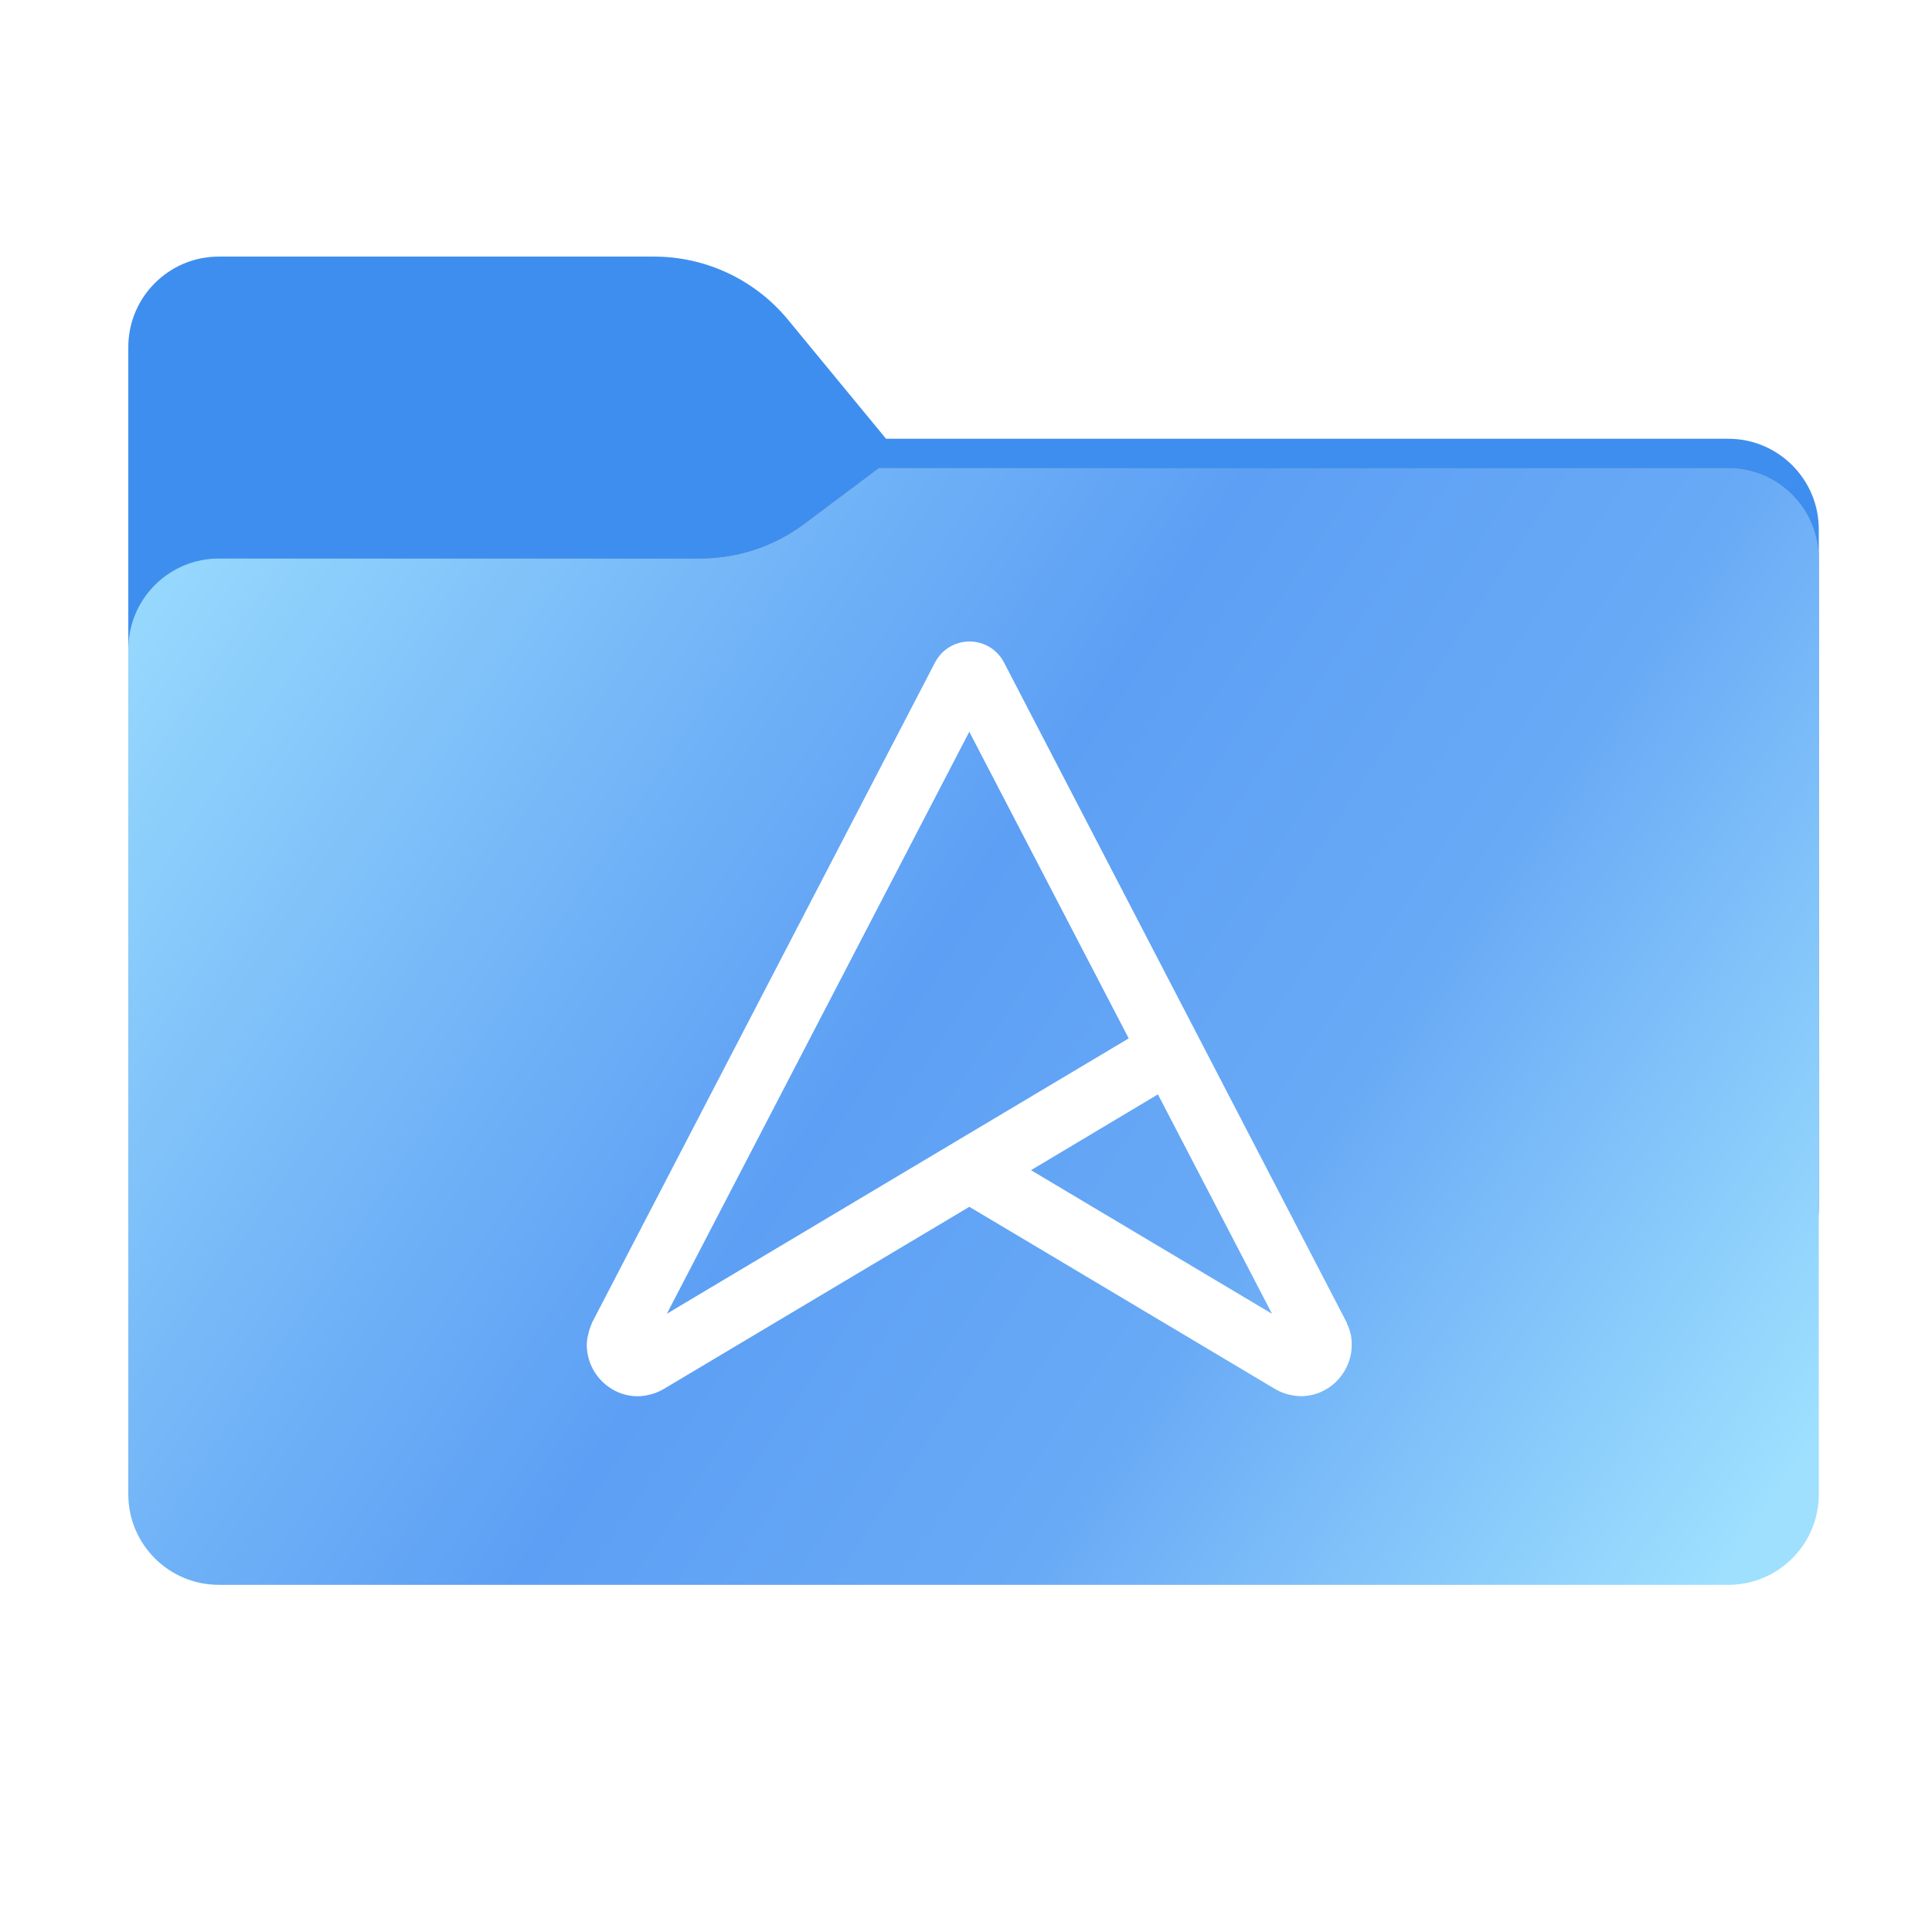 <svg width="256" height="256" viewBox="0 0 256 256" fill="none" xmlns="http://www.w3.org/2000/svg">
<g clip-path="url(#clip0_2508_238)">
<path d="M104.425 42.378C100.056 37.073 93.544 34 86.671 34H29C22.373 34 17 39.373 17 46V160C17 166.627 22.373 172 29 172H229C235.627 172 241 166.627 241 160V70.137C241 63.51 235.627 58.137 229 58.137H117.404L104.425 42.378Z" fill="url(#paint0_linear_2508_238)"/>
<mask id="mask0_2508_238" style="mask-type:alpha" maskUnits="userSpaceOnUse" x="17" y="34" width="224" height="138">
<path fill-rule="evenodd" clip-rule="evenodd" d="M104.425 42.378C100.056 37.073 93.544 34 86.671 34H29C22.373 34 17 39.373 17 46V58.137V68.2V160C17 166.627 22.373 172 29 172H229C235.627 172 241 166.627 241 160V70.137C241 63.51 235.627 58.137 229 58.137H117.404L104.425 42.378Z" fill="url(#paint1_linear_2508_238)"/>
</mask>
<g mask="url(#mask0_2508_238)">
<g style="mix-blend-mode:multiply" filter="url(#filter0_f_2508_238)">
<path fill-rule="evenodd" clip-rule="evenodd" d="M92.789 74C97.764 74 102.605 72.387 106.586 69.402L116.459 62H229C235.627 62 241 67.373 241 74V108V160C241 166.627 235.627 172 229 172H29C22.373 172 17 166.627 17 160L17 108V86C17 79.373 22.373 74 29 74H87H92.789Z" fill="black" fill-opacity="0.3"/>
</g>
</g>
<g filter="url(#filter1_ii_2508_238)">
<path fill-rule="evenodd" clip-rule="evenodd" d="M92.789 74C97.764 74 102.605 72.387 106.586 69.402L116.459 62H229C235.627 62 241 67.373 241 74V108V198C241 204.627 235.627 210 229 210H29C22.373 210 17 204.627 17 198L17 108V86C17 79.373 22.373 74 29 74H87H92.789Z" fill="url(#paint2_linear_2508_238)"/>
</g>
<g clip-path="url(#clip1_2508_238)">
<path d="M178.978 176.793C178.959 176.751 178.945 176.708 178.935 176.663C178.836 176.218 178.681 175.788 178.472 175.383C178.477 175.353 178.477 175.324 178.472 175.294L133.066 87.839C132.638 86.986 131.981 86.268 131.169 85.767C130.356 85.266 129.421 85 128.466 85C127.511 85 126.575 85.266 125.763 85.767C124.951 86.268 124.294 86.986 123.866 87.839L78.429 175.294C78.412 175.311 78.429 175.355 78.412 175.383C78.225 175.794 78.08 176.223 77.979 176.663C77.964 176.705 77.952 176.748 77.945 176.793C77.822 177.268 77.756 177.757 77.75 178.248C77.765 179.577 78.165 180.874 78.903 181.98C79.641 183.086 80.684 183.953 81.906 184.477L81.941 184.494C82.758 184.835 83.635 185.01 84.52 185.009C85.073 185 85.623 184.924 86.157 184.782C86.304 184.747 86.445 184.702 86.589 184.659C87.058 184.509 87.508 184.308 87.932 184.058L128.443 159.91L136.011 164.414L168.948 184.049C169.372 184.299 169.822 184.501 170.291 184.65C170.429 184.693 170.578 184.739 170.723 184.773C171.261 184.916 171.814 184.992 172.371 185C173.253 185.001 174.126 184.826 174.939 184.486L174.974 184.468C176.494 183.818 177.724 182.634 178.434 181.141C178.875 180.237 179.107 179.245 179.112 178.239C179.116 177.754 179.071 177.269 178.978 176.793ZM128.443 150.18L89.327 173.5L88.36 174.083L88.866 173.108L128.435 96.962L149.559 137.592L128.443 150.18ZM167.566 173.5L136.614 155.056L153.428 145.012L168.455 173.902L168.55 174.083L167.566 173.5Z" fill="white"/>
</g>
</g>
<defs>
<filter id="filter0_f_2508_238" x="-20" y="25" width="298" height="184" filterUnits="userSpaceOnUse" color-interpolation-filters="sRGB">
<feFlood flood-opacity="0" result="BackgroundImageFix"/>
<feBlend mode="normal" in="SourceGraphic" in2="BackgroundImageFix" result="shape"/>
<feGaussianBlur stdDeviation="18.5" result="effect1_foregroundBlur_2508_238"/>
</filter>
<filter id="filter1_ii_2508_238" x="17" y="62" width="224" height="148" filterUnits="userSpaceOnUse" color-interpolation-filters="sRGB">
<feFlood flood-opacity="0" result="BackgroundImageFix"/>
<feBlend mode="normal" in="SourceGraphic" in2="BackgroundImageFix" result="shape"/>
<feColorMatrix in="SourceAlpha" type="matrix" values="0 0 0 0 0 0 0 0 0 0 0 0 0 0 0 0 0 0 127 0" result="hardAlpha"/>
<feOffset dy="4"/>
<feComposite in2="hardAlpha" operator="arithmetic" k2="-1" k3="1"/>
<feColorMatrix type="matrix" values="0 0 0 0 1 0 0 0 0 1 0 0 0 0 1 0 0 0 0.25 0"/>
<feBlend mode="normal" in2="shape" result="effect1_innerShadow_2508_238"/>
<feColorMatrix in="SourceAlpha" type="matrix" values="0 0 0 0 0 0 0 0 0 0 0 0 0 0 0 0 0 0 127 0" result="hardAlpha"/>
<feOffset dy="-4"/>
<feComposite in2="hardAlpha" operator="arithmetic" k2="-1" k3="1"/>
<feColorMatrix type="matrix" values="0 0 0 0 0 0 0 0 0 0 0 0 0 0 0 0 0 0 0.9 0"/>
<feBlend mode="soft-light" in2="effect1_innerShadow_2508_238" result="effect2_innerShadow_2508_238"/>
</filter>
<linearGradient id="paint0_linear_2508_238" x1="17" y1="34" x2="197.768" y2="215.142" gradientUnits="userSpaceOnUse">
<stop stop-color="#3E8EEF"/>
</linearGradient>
<linearGradient id="paint1_linear_2508_238" x1="17" y1="34" x2="197.768" y2="215.142" gradientUnits="userSpaceOnUse">
<stop stop-color="#05815D"/>
<stop offset="1" stop-color="#0C575F"/>
</linearGradient>
<linearGradient id="paint2_linear_2508_238" x1="17" y1="62" x2="241" y2="210" gradientUnits="userSpaceOnUse">
<stop stop-color="#9CDEFE"/>
<stop offset="0.289" stop-color="#73B5F7"/>
<stop offset="0.462" stop-color="#5D9FF4"/>
<stop offset="0.673" stop-color="#69AAF6"/>
<stop offset="0.959" stop-color="#9EE0FE"/>
</linearGradient>
<clipPath id="clip0_2508_238">
<rect width="256" height="256" fill="white"/>
</clipPath>
<clipPath id="clip1_2508_238">
<rect width="101.392" height="100" fill="white" transform="translate(77.75 85)"/>
</clipPath>
</defs>
</svg>

